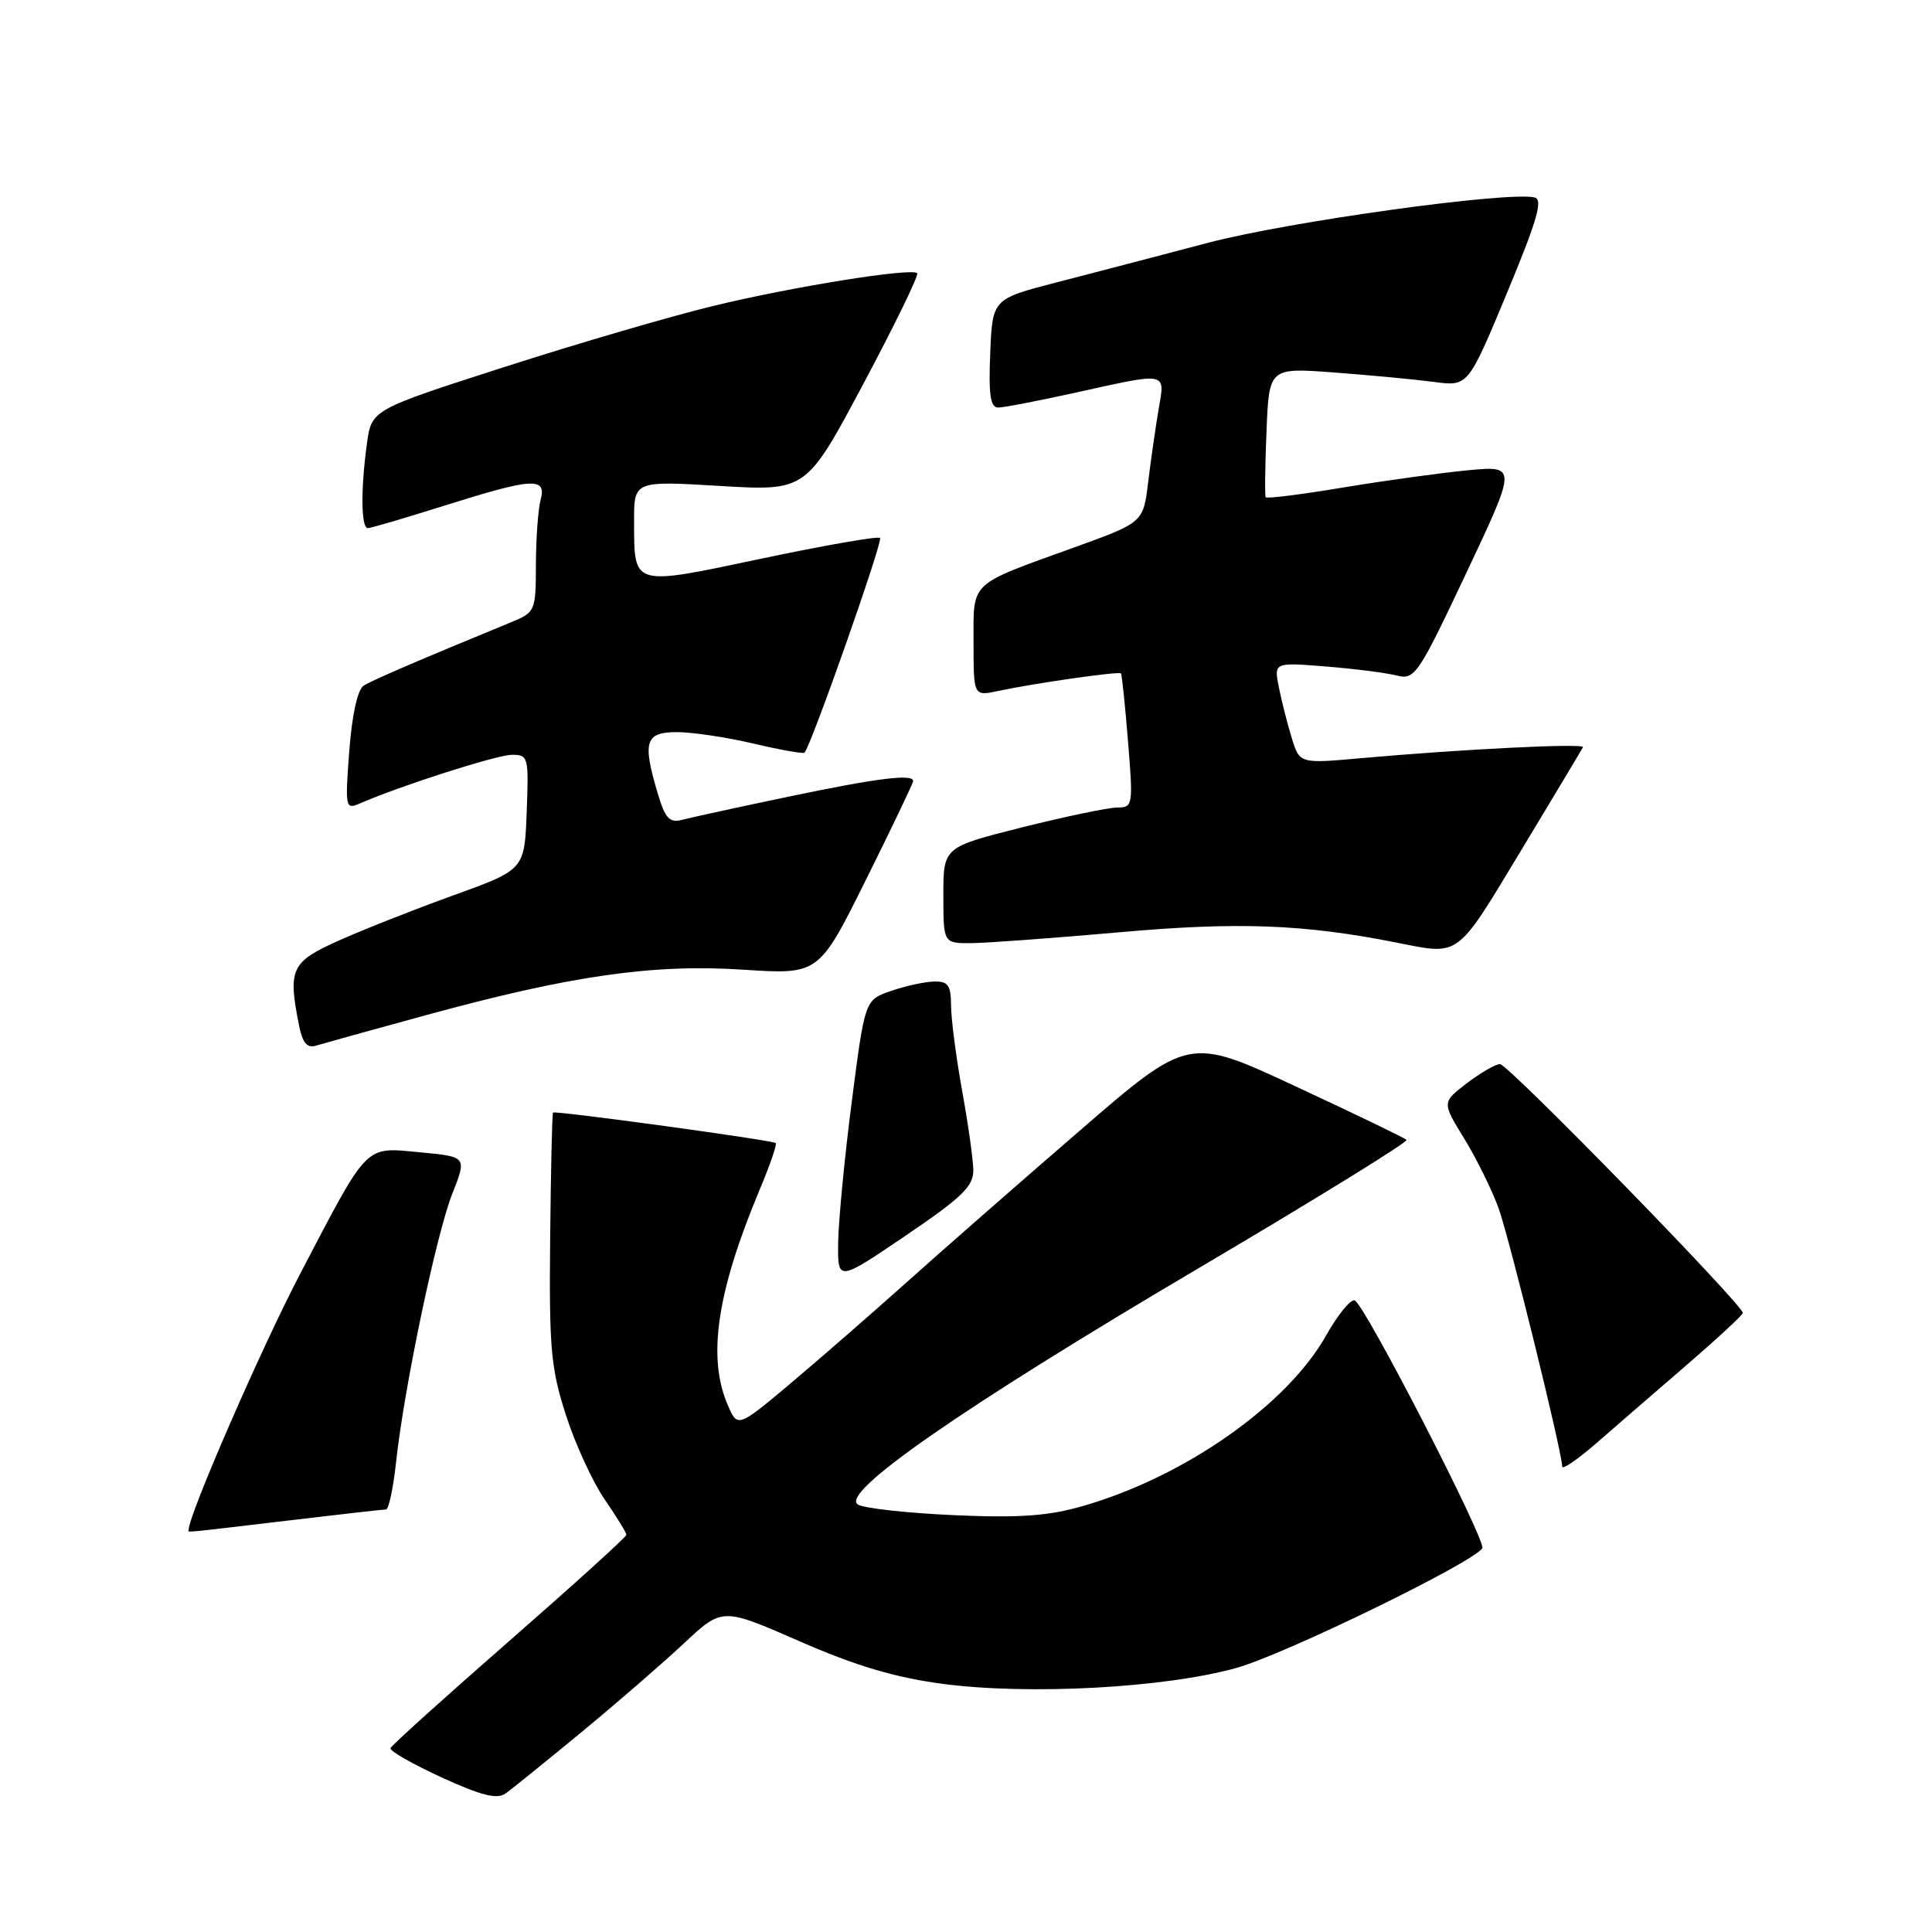 <?xml version="1.0" encoding="UTF-8" standalone="no"?>
<!DOCTYPE svg PUBLIC "-//W3C//DTD SVG 1.1//EN" "http://www.w3.org/Graphics/SVG/1.1/DTD/svg11.dtd" >
<svg xmlns="http://www.w3.org/2000/svg" xmlns:xlink="http://www.w3.org/1999/xlink" version="1.1" viewBox="0 0 256 256">
 <g >
 <path fill="currentColor"
d=" M 77.00 229.56 C 81.67 225.71 87.79 220.40 90.60 217.78 C 95.70 212.99 95.70 212.99 105.93 217.47 C 113.36 220.72 118.55 222.27 124.84 223.11 C 136.30 224.64 154.38 223.66 163.87 221.00 C 170.29 219.19 195.24 207.04 196.41 205.15 C 196.98 204.22 180.76 172.69 179.50 172.31 C 178.95 172.14 177.25 174.23 175.72 176.95 C 170.56 186.14 157.02 195.65 143.55 199.54 C 138.90 200.88 135.14 201.15 126.46 200.77 C 120.33 200.50 114.59 199.87 113.71 199.38 C 111.09 197.91 127.41 186.58 158.89 168.00 C 174.26 158.93 186.63 151.30 186.37 151.04 C 186.12 150.78 179.51 147.59 171.70 143.96 C 157.50 137.34 157.50 137.34 143.00 149.88 C 135.03 156.77 124.67 165.84 120.00 170.03 C 115.33 174.21 108.40 180.24 104.61 183.43 C 97.71 189.22 97.71 189.22 96.36 186.00 C 93.72 179.74 95.04 171.05 100.66 157.64 C 102.01 154.42 102.97 151.64 102.79 151.46 C 102.42 151.09 73.61 147.14 73.28 147.42 C 73.16 147.52 72.99 155.01 72.90 164.05 C 72.75 178.63 72.99 181.30 74.98 187.48 C 76.21 191.32 78.52 196.35 80.11 198.66 C 81.70 200.97 83.00 203.09 83.00 203.37 C 83.00 203.65 76.02 209.97 67.49 217.43 C 58.96 224.88 51.87 231.28 51.74 231.64 C 51.61 232.00 54.65 233.74 58.50 235.51 C 63.81 237.94 65.86 238.45 67.00 237.64 C 67.83 237.05 72.33 233.41 77.00 229.56 Z  M 38.00 201.50 C 44.88 200.68 50.79 200.01 51.15 200.01 C 51.51 200.00 52.11 197.19 52.48 193.75 C 53.54 183.92 57.80 163.58 59.93 158.18 C 61.87 153.27 61.87 153.27 55.68 152.69 C 48.22 151.99 48.93 151.28 39.75 168.83 C 34.62 178.64 25.00 200.73 25.00 202.69 C 25.00 203.08 23.55 203.21 38.00 201.50 Z  M 223.34 181.00 C 227.48 177.43 230.90 174.27 230.93 173.98 C 231.06 173.01 199.84 141.00 198.76 141.00 C 198.17 141.00 196.20 142.14 194.37 143.53 C 191.06 146.06 191.06 146.06 194.02 150.87 C 195.64 153.52 197.69 157.67 198.57 160.09 C 200.02 164.14 206.99 192.42 207.00 194.33 C 207.00 194.78 208.98 193.43 211.41 191.33 C 213.83 189.22 219.20 184.57 223.34 181.00 Z  M 128.97 155.06 C 128.95 153.65 128.28 148.90 127.48 144.50 C 126.69 140.10 126.03 135.04 126.02 133.25 C 126.00 130.54 125.63 130.01 123.75 130.06 C 122.51 130.09 119.95 130.65 118.05 131.31 C 114.60 132.50 114.60 132.50 112.86 146.00 C 111.90 153.43 111.10 161.82 111.06 164.67 C 111.00 169.83 111.00 169.83 120.00 163.73 C 127.46 158.67 128.99 157.19 128.97 155.06 Z  M 56.50 134.50 C 75.61 129.27 86.55 127.70 98.50 128.49 C 108.50 129.14 108.50 129.14 114.75 116.56 C 118.19 109.64 121.00 103.76 121.00 103.49 C 121.00 102.51 116.24 103.10 104.50 105.56 C 97.90 106.94 91.57 108.32 90.43 108.62 C 88.72 109.07 88.16 108.49 87.18 105.22 C 85.09 98.24 85.48 97.00 89.75 97.01 C 91.81 97.02 96.38 97.71 99.89 98.54 C 103.41 99.37 106.43 99.90 106.60 99.73 C 107.46 98.87 117.03 71.69 116.61 71.28 C 116.35 71.02 109.30 72.25 100.95 74.01 C 83.64 77.67 84.04 77.78 84.02 69.10 C 84.00 63.71 84.00 63.71 95.41 64.39 C 106.83 65.07 106.83 65.07 114.40 50.86 C 118.57 43.04 121.78 36.44 121.53 36.20 C 120.79 35.46 105.11 37.97 94.50 40.54 C 89.00 41.87 76.56 45.50 66.87 48.62 C 49.23 54.29 49.23 54.29 48.62 58.78 C 47.78 64.89 47.84 70.00 48.75 69.98 C 49.16 69.97 53.75 68.62 58.95 66.98 C 70.63 63.30 72.45 63.19 71.63 66.25 C 71.30 67.49 71.02 71.34 71.01 74.80 C 71.00 80.96 70.93 81.13 67.75 82.44 C 55.37 87.53 49.32 90.13 48.18 90.86 C 47.38 91.38 46.64 94.72 46.28 99.52 C 45.72 106.94 45.78 107.29 47.59 106.50 C 52.90 104.17 65.78 100.04 67.79 100.02 C 70.01 100.00 70.07 100.25 69.79 107.61 C 69.50 115.23 69.50 115.23 60.12 118.62 C 54.96 120.48 48.10 123.19 44.87 124.64 C 38.55 127.47 38.13 128.39 39.63 135.90 C 40.09 138.20 40.70 138.92 41.88 138.55 C 42.77 138.28 49.35 136.45 56.50 134.50 Z  M 201.51 112.76 C 205.90 105.48 209.61 99.29 209.75 99.01 C 210.02 98.46 193.84 99.26 180.36 100.46 C 172.22 101.19 172.22 101.19 171.18 97.84 C 170.61 96.01 169.84 92.98 169.47 91.13 C 168.79 87.76 168.79 87.76 175.64 88.31 C 179.42 88.61 183.64 89.15 185.04 89.50 C 187.46 90.12 187.86 89.54 194.29 75.93 C 201.00 61.71 201.00 61.71 194.54 62.31 C 190.99 62.65 183.56 63.67 178.01 64.59 C 172.47 65.52 167.84 66.10 167.71 65.89 C 167.58 65.67 167.63 61.72 167.82 57.11 C 168.16 48.71 168.16 48.71 176.83 49.36 C 181.60 49.72 187.53 50.28 190.02 50.61 C 194.53 51.21 194.53 51.21 199.67 38.85 C 203.71 29.13 204.49 26.43 203.33 26.16 C 199.72 25.34 170.82 29.35 160.16 32.15 C 153.75 33.84 144.68 36.21 140.00 37.42 C 131.50 39.62 131.50 39.62 131.21 46.81 C 130.98 52.31 131.23 54.00 132.26 54.00 C 133.00 54.00 137.63 53.11 142.55 52.02 C 154.85 49.30 154.39 49.21 153.52 54.25 C 153.12 56.59 152.50 60.91 152.14 63.86 C 151.50 69.23 151.50 69.23 142.30 72.55 C 128.27 77.62 129.00 76.93 129.00 85.16 C 129.00 92.25 129.00 92.25 132.25 91.56 C 137.11 90.52 148.27 88.93 148.53 89.23 C 148.66 89.38 149.08 93.44 149.47 98.25 C 150.16 106.72 150.11 107.00 148.06 107.00 C 146.89 107.00 141.23 108.18 135.47 109.62 C 125.00 112.25 125.00 112.25 125.00 118.62 C 125.00 125.00 125.00 125.00 128.75 124.97 C 130.81 124.95 139.63 124.30 148.35 123.53 C 164.00 122.13 172.78 122.46 185.00 124.89 C 193.53 126.58 192.87 127.07 201.51 112.76 Z "/>
</g>
</svg>